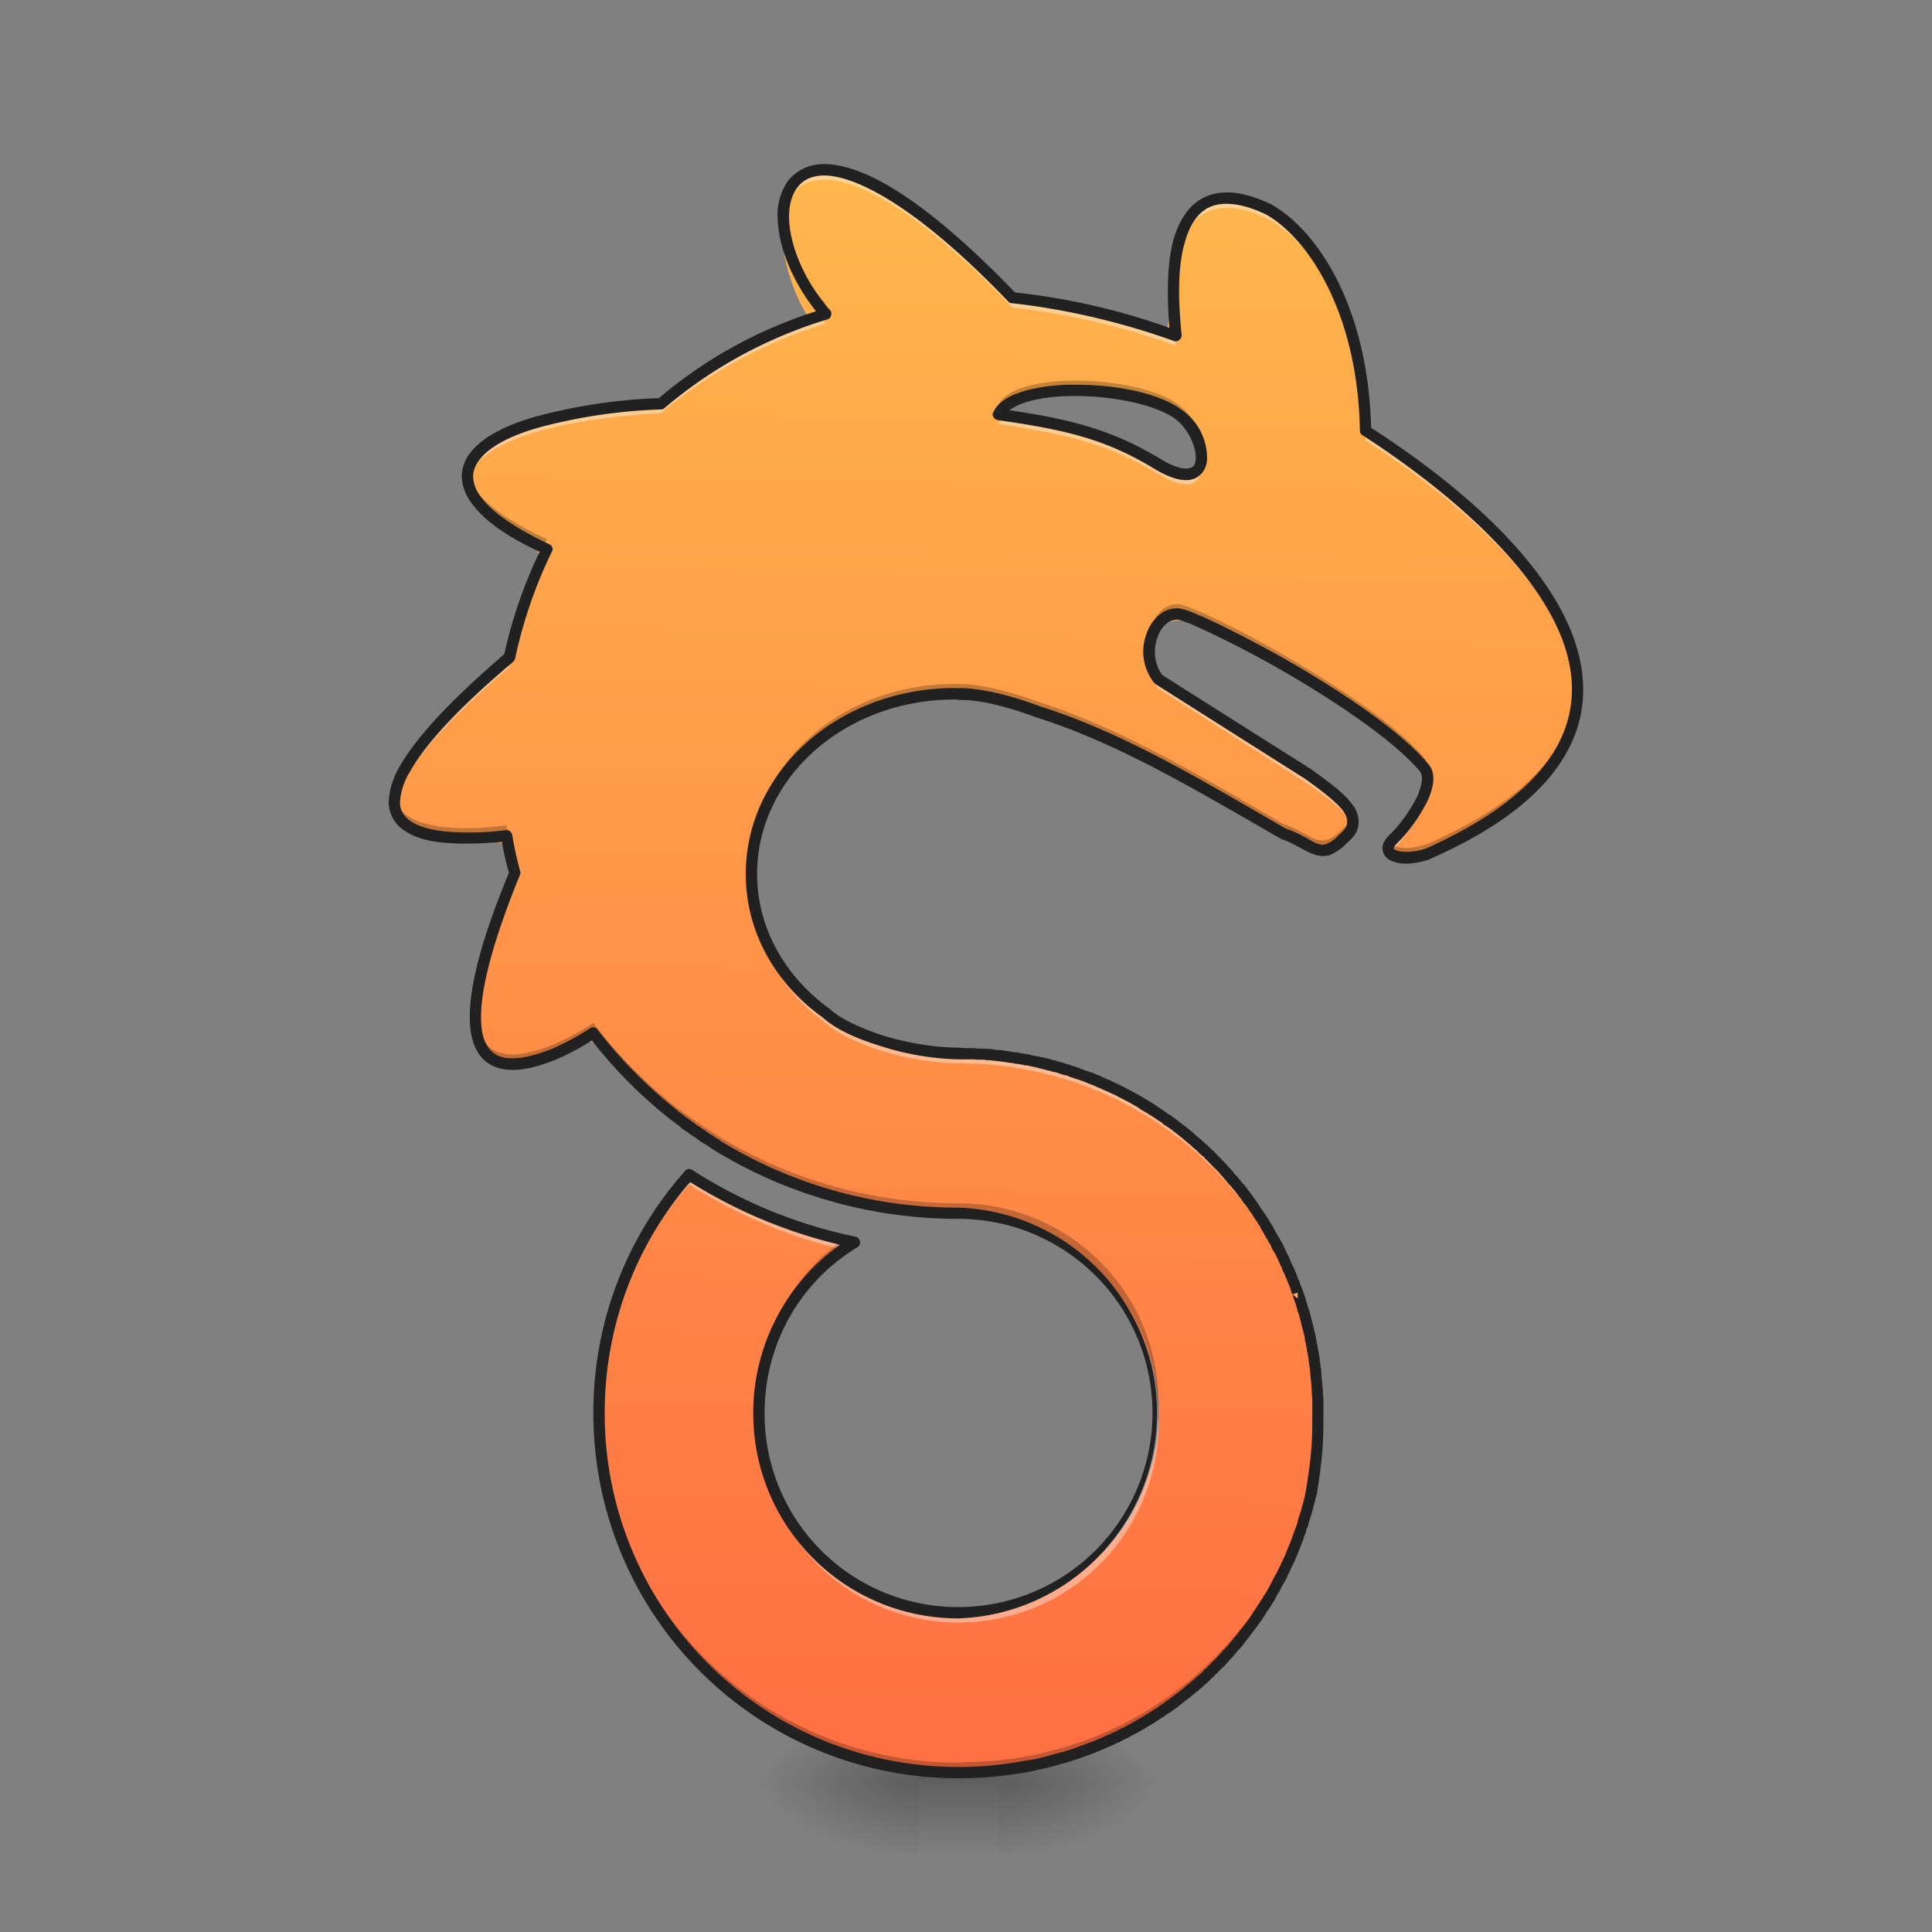 <svg xmlns="http://www.w3.org/2000/svg" width="16pt" height="16pt" viewBox="0 0 16 16"><rect x="0" y="0" width="16" height="16" fill="#808080" stroke="none"/><defs><linearGradient id="a" gradientUnits="userSpaceOnUse" x1="254" y1="233.5" x2="254" y2="254.667" gradientTransform="matrix(.003 0 0 .031 7.304 7.464)"><stop offset="0" stop-opacity=".275"/><stop offset="1" stop-opacity="0"/></linearGradient><radialGradient id="b" gradientUnits="userSpaceOnUse" cx="450.909" cy="189.579" fx="450.909" fy="189.579" r="21.167" gradientTransform="matrix(0 -.039 -.07 0 21.435 32.542)"><stop offset="0" stop-opacity=".314"/><stop offset=".222" stop-opacity=".275"/><stop offset="1" stop-opacity="0"/></radialGradient><radialGradient id="c" gradientUnits="userSpaceOnUse" cx="450.909" cy="189.579" fx="450.909" fy="189.579" r="21.167" gradientTransform="matrix(0 .039 .07 0 -5.558 -3.02)"><stop offset="0" stop-opacity=".314"/><stop offset=".222" stop-opacity=".275"/><stop offset="1" stop-opacity="0"/></radialGradient><radialGradient id="d" gradientUnits="userSpaceOnUse" cx="450.909" cy="189.579" fx="450.909" fy="189.579" r="21.167" gradientTransform="matrix(0 -.039 .07 0 -5.558 32.542)"><stop offset="0" stop-opacity=".314"/><stop offset=".222" stop-opacity=".275"/><stop offset="1" stop-opacity="0"/></radialGradient><radialGradient id="e" gradientUnits="userSpaceOnUse" cx="450.909" cy="189.579" fx="450.909" fy="189.579" r="21.167" gradientTransform="matrix(0 .039 -.07 0 21.435 -3.02)"><stop offset="0" stop-opacity=".314"/><stop offset=".222" stop-opacity=".275"/><stop offset="1" stop-opacity="0"/></radialGradient><linearGradient id="f" gradientUnits="userSpaceOnUse" x1="960" y1="1775.118" x2="960" y2="155.118" gradientTransform="rotate(.882) scale(.008)"><stop offset="0" stop-color="#ff7043"/><stop offset="1" stop-color="#ffb74d"/></linearGradient></defs><path d="M7.61 14.598h.66v.824h-.66zm0 0" fill="url(#a)"/><path d="M8.27 14.762h1.324v-.66H8.27zm0 0" fill="url(#b)"/><path d="M7.61 14.762H6.284v.66H7.61zm0 0" fill="url(#c)"/><path d="M7.61 14.762H6.284v-.66H7.61zm0 0" fill="url(#d)"/><path d="M8.27 14.762h1.324v.66H8.27zm0 0" fill="url(#e)"/><path d="M6.82 1.406c-.715.102-.12 1.399-.078 1.223-.597.098-.988.695-1.566.734-.446.067-1.473.13-1.23.782.277.308.792.367.402.84-.059.683-.856.902-1.063 1.53-.125.77 1.371.044.895.923-.2.425-.535 1.574.312 1.328.555-.504.785.398 1.278.605.699.508 1.57.691 2.421.695 1 .118 1.676 1.27 1.301 2.204-.32.988-1.64 1.41-2.48.804-.875-.547-.977-1.93-.188-2.597.578-.313-.492-.278-.719-.524-.535-.531-.804.375-.992.8-.476 1.349.176 2.974 1.469 3.602 1.25.665 2.934.278 3.762-.87.89-1.153.719-2.946-.34-3.93-.586-.578-1.41-.86-2.223-.836-.84-.028-1.664-.754-1.55-1.633.124-1.07 1.445-1.629 2.37-1.188.84.25 1.551.793 2.344 1.145.575-.191-.039-.625-.336-.773-.34-.215-.68-.43-1.015-.645-.328-.7.531-.523.851-.223.485.293 1.032.555 1.375 1.016.043.289-.672.8.004.652.625-.261 1.375-.785 1.223-1.566-.23-.879-1.024-1.45-1.738-1.938-.02-.695-.223-1.55-.907-1.875-.757-.343-.648.868-.75 1.059-.496-.266-1.183-.086-1.539-.555-.375-.332-.773-.738-1.293-.789zm2.938 2.028c.441.308.008.699-.317.328-.32-.235-.933-.227-1.136-.38.418-.253 1.039-.175 1.453.052zm0 0" fill="url(#f)"/><path d="M6.82 1.406c-.238.004-.343.184-.332.426.016-.2.121-.34.332-.344.297-.004.809.274 1.563 1.059.433.047.902.152 1.355.316-.004-.031-.008-.058-.008-.086a6.038 6.038 0 0 0-1.347-.312C7.629 1.68 7.117 1.402 6.82 1.406zm3.332.235c-.222.004-.445.168-.433.824.011-.957.562-.758.797-.645.39.227.777.875.793 1.828.855.551 1.726 1.336 1.757 2.106.028-.793-.87-1.617-1.757-2.188-.016-.949-.403-1.597-.793-1.828a.885.885 0 0 0-.364-.097zm-3.367.976a3.727 3.727 0 0 0-1.312.727c-1.082.058-1.649.316-1.598.64.047-.285.61-.507 1.598-.562.394-.332.859-.59 1.367-.742a.782.782 0 0 1-.055-.063zm1.547.824a.209.209 0 0 0-.062.07c.578.087.91.169 1.324.415.281.172.375.054.351-.102-.015.11-.12.16-.351.024-.399-.243-.723-.325-1.262-.407zM4.496 4.613c-.121.262-.215.54-.277.832-.758.645-.98 1.02-.95 1.23.028-.222.282-.577.95-1.152.066-.312.172-.613.312-.894a.139.139 0 0 1-.035-.016zm5.024.824a.354.354 0 0 0 .074.266l1.238.79c.184.128.336.245.367.355.043-.137-.136-.274-.367-.438l-1.238-.785a.314.314 0 0 1-.074-.188zm2.3 1.055c-.027.156-.187.367-.277.457-.05.047-.059.086-.031.117a.225.225 0 0 1 .031-.039c.11-.101.312-.379.277-.535zm-7.57.77c-.238.586-.32.965-.313 1.199.012-.242.102-.61.325-1.149l-.012-.05zm1.973.015v.04c0 .468.242.886.62 1.16.184.164.68.328 1.095.328h.058c.012 0 .027.004.043.004h.055c.015 0 .031.004.047.004h.011l.04.003h.007c.016 0 .031.004.047.004h.008c.012.004.027.004.039.008h.012c.011 0 .027.004.043.004h.004a.196.196 0 0 0 .046.008h.008a.116.116 0 0 0 .04.008h.007a.641.641 0 0 1 .043.011H8.5c.016 0 .031.004.047.008h.008a.114.114 0 0 0 .035.008c.004.004.008.004.012.004a.64.64 0 0 1 .043.012l.046.011H8.7l.04.012h.007c.031.012.059.02.09.027 0 0 .004 0 .004.004l.043.012h.004c.031.012.058.023.09.031 0 .004.003.004.003.004.012.004.028.012.043.016.016.008.032.012.047.02.012.003.028.011.043.015 0 .004.004.004.004.004.016.004.028.012.043.02.031.011.059.027.086.038h.004l.129.07.082.048h.004l.098.062c.03.02.058.04.09.059v.004a.69.69 0 0 1 .085.062h.004a.173.173 0 0 0 .043.031l.04.036h.003l.04.035s.003 0 .003.004c.016.011.027.023.043.035.016.015.031.027.043.043h.004v.004a.39.39 0 0 1 .047.043c.015.011.027.027.043.039 0 .004 0 .004.004.004.011.011.023.027.039.039v.004c.011.011.027.027.039.043h.004v.003c.015.012.027.028.039.04 0 .003.004.003.004.007l.035.043h.004v.004s.004 0 .004.004l.035.04v.003l.035.043.004.004v.004h.004c.008.015.02.027.031.043.004.004.004.004.004.008.012.015.023.027.031.043.004 0 .004.004.004.004v.003a.415.415 0 0 1 .035.043.357.357 0 0 0 .035.055v.004s.004 0 .004.004c.008.012.016.027.028.043v.004a.291.291 0 0 1 .031.05h.004v.004c.008.016.02.032.027.047v.004h.004c.008.02.016.035.024.051.003 0 .003.004.003.004 0 .004 0 .004.004.004v.004a1023.604 1023.604 0 0 1 .028.05c0 .004 0 .004.004.004a.271.271 0 0 1 .02.051h.003v.004l.004.004c.008.016.012.031.02.047.007.02.015.035.023.055.004 0 .004.003.004.003 0 .004 0 .004.004.008a.239.239 0 0 0 .02.047v.008c.003.004.003.004.003.008.008.015.012.031.02.047v.004c.004.003.004.003.004.007.003.016.011.028.015.043v.004c.004.004.004.004.004.008.008.016.012.035.02.05V10.853h.004c.003.015.007.03.015.05v.008l.004.004.012.047v.004l.004.004v.008l.011.046h.004v.012l.012.047c0 .004.004.004.004.004v.016l.012.046v.004a.012.012 0 0 1 .004.008v.004a.196.196 0 0 1 .007.047c0 .004.004.004.004.004v.015c.004.016.008.028.008.043v.004a.012.012 0 0 1 .004.008v.004c.004.016.004.035.008.05v.005c0 .004 0 .008.004.011 0 .016.004.036.004.051v.004c.004.004.004.004.004.008v.008c0 .015.003.027.003.043v.011l.012.122v.015c0 .02.004.035.004.055V11.664v-.004-.058-.008c0-.02-.004-.04-.004-.059v-.012a14.4 14.4 0 0 0-.012-.125v-.003-.008c0-.012-.003-.028-.003-.043v-.004c0-.004 0-.008-.004-.012v-.004c0-.015-.004-.031-.004-.05-.004-.004-.004-.008-.004-.012v-.004c-.004-.016-.004-.035-.008-.051 0-.004 0-.008-.004-.012v-.004a.202.202 0 0 0-.008-.043v-.007-.008h-.004a.196.196 0 0 0-.007-.047v-.004c0-.004 0-.008-.004-.012l-.012-.05v-.012c0-.004-.004-.004-.004-.004a1.027 1.027 0 0 0-.012-.05v-.009c0-.004-.004-.004-.004-.004l-.011-.046v-.004c0-.004 0-.004-.004-.004v-.004a1.029 1.029 0 0 1-.012-.051c-.004 0-.004 0-.004-.004v-.004-.004c-.008-.015-.012-.03-.015-.047 0-.003 0-.003-.004-.003v-.008-.004c-.008-.016-.012-.031-.02-.051 0 0 0-.004-.004-.008-.004-.015-.012-.031-.015-.047 0 0 0-.004-.004-.004v-.003-.004c-.008-.016-.012-.032-.02-.047 0-.004 0-.004-.004-.008v-.004a.271.271 0 0 1-.02-.05c-.003 0-.003-.005-.003-.009l-.004-.003-.024-.051v-.004c-.007-.016-.011-.031-.02-.043 0-.004-.003-.004-.003-.008v-.004h-.004c-.004-.015-.012-.031-.02-.047-.003-.004-.003-.004-.003-.008l-.004-.003-.024-.047V10.3h-.004c0-.004 0-.004-.004-.008l-.023-.047-.004-.004v-.004c-.008-.011-.02-.027-.027-.043v-.004c-.004 0-.004 0-.004-.004a.161.161 0 0 0-.027-.042c0-.004 0-.004-.004-.008v-.004a.263.263 0 0 1-.028-.043c-.004 0-.004-.004-.004-.004v-.004c-.004 0-.004-.004-.004-.004-.011-.015-.023-.031-.03-.047l-.036-.047V9.98l-.004-.003-.031-.043s0-.004-.004-.008a.173.173 0 0 1-.031-.043h-.004v-.004s-.004 0-.004-.004c-.012-.012-.023-.027-.035-.043-.012-.016-.024-.027-.035-.043l-.004-.004v-.004h-.004c-.012-.015-.024-.027-.035-.043l-.004-.004a.389.389 0 0 0-.04-.043c0-.004 0-.004-.003-.004-.012-.015-.028-.027-.04-.042-.015-.016-.027-.028-.038-.043h-.004v-.004c-.016-.012-.028-.024-.043-.04l-.004-.003c-.016-.012-.027-.028-.043-.04 0-.003 0-.003-.004-.003a.205.205 0 0 0-.043-.04.389.389 0 0 0-.043-.038s-.004 0-.004-.004a.274.274 0 0 0-.039-.032c0-.003-.004-.003-.004-.003-.011-.012-.027-.02-.039-.032-.015-.011-.031-.023-.043-.035h-.004a.69.69 0 0 0-.086-.062v-.004c-.03-.02-.058-.04-.09-.059-.035-.02-.066-.043-.097-.062H9.46l-.082-.047a2.018 2.018 0 0 0-.129-.067h-.004a.588.588 0 0 0-.086-.043c-.015-.007-.027-.011-.043-.02h-.004c-.015-.007-.031-.01-.043-.019-.015-.004-.03-.011-.047-.015v-.004c-.015-.004-.03-.012-.043-.016h-.003c-.032-.012-.059-.023-.09-.031l-.004-.004-.043-.012h-.004a.787.787 0 0 0-.09-.027c-.004-.004-.008-.004-.008-.004A.491.491 0 0 1 8.7 8.82h-.008l-.046-.011a.64.64 0 0 0-.043-.012H8.59c-.012-.004-.024-.008-.035-.008-.004 0-.008-.004-.008-.004-.016-.004-.031-.004-.047-.008h-.004a.14.14 0 0 0-.043-.007c-.004 0-.004 0-.008-.004-.015 0-.027-.004-.039-.004-.004 0-.008 0-.008-.004-.015 0-.03-.004-.046-.004h-.004c-.016-.004-.032-.004-.043-.008h-.012c-.012-.004-.027-.004-.04-.004h-.007c-.016-.004-.031-.004-.047-.008h-.008c-.011 0-.027 0-.039-.004H8.094c-.016-.003-.031-.003-.047-.003h-.109c-.415-.004-.91-.168-1.094-.332-.367-.266-.606-.665-.621-1.118zm-.516 2.45a2.97 2.97 0 0 0-.746 1.976v.043c.008-.742.289-1.422.746-1.937.387.246.816.433 1.277.539.028-.02.059-.04.09-.059a4.063 4.063 0 0 1-1.367-.562zm.578 2.015v.04c0 .917.738 1.655 1.652 1.655.918 0 1.657-.738 1.657-1.656 0-.011 0-.023-.004-.039a1.647 1.647 0 0 1-1.652 1.613 1.647 1.647 0 0 1-1.653-1.613zm0 0" fill="#fff" fill-opacity=".392"/><path d="M6.488 1.75c-.011.227.09.523.297.785.016-.008.035-.012.055-.015-.215-.247-.336-.536-.352-.77zm3.23.625c-.003.098 0 .203.012.32 0 0 .004 0 .008.004a3.41 3.41 0 0 1-.02-.324zm-.835.777c-.293.004-.551.067-.613.2.02 0 .043.003.062.007.266-.199 1.125-.152 1.426.075.101.07.172.199.187.308.024-.117-.058-.3-.187-.39-.176-.133-.547-.204-.875-.2zm-5.008.754c-.031.192.168.41.621.63l.035-.071c-.414-.188-.629-.383-.656-.559zM9.75 5.004c-.148-.004-.25.176-.23.351.015-.148.109-.277.238-.27.187.02 1.601.759 2.035 1.27a.144.144 0 0 1 .027.055c.008-.055.004-.101-.027-.137-.434-.511-1.848-1.25-2.035-1.27H9.75zm-1.844.66c-.933 0-1.683.664-1.683 1.488v.043c.027-.804.765-1.449 1.683-1.449.012 0 .024 0 .032.004v-.004c.148 0 .37.043.664.152.683.215 1.32.598 2.027 1.008.246.082.297.239.492.04.074-.06.098-.118.078-.18a.215.215 0 0 1-.078.097c-.195.2-.246.043-.492-.039-.707-.41-1.344-.793-2.027-1.011-.29-.106-.516-.149-.665-.149h-.03zm5.157.008c-.016.469-.364.93-1.239 1.316-.152.051-.27.04-.312-.004-.067.102.09.16.312.086.926-.41 1.258-.898 1.239-1.398zm-9.793.922c-.055.41.656.36.925.328.016.086.032.172.055.258l.012-.032a2.774 2.774 0 0 1-.067-.312c-.25.031-.879.078-.925-.242zm.667 1.785c-.03.805.844.262.977.176.191.254.418.48.668.68.008.003.016.011.023.019l.04.027c.007.008.015.012.023.02.016.008.027.02.039.027l.027.02.036.023.035.024c.008.007.015.011.023.02.016.007.027.019.043.026l.027.016c.012.008.02.016.032.02l.015.011a3.793 3.793 0 0 0 1.992.559c.903 0 1.633.715 1.653 1.613.004-.015.004-.027.004-.043 0-.914-.739-1.652-1.656-1.652-.731 0-1.415-.203-1.993-.559l-.015-.011c-.012-.004-.02-.012-.032-.02l-.027-.016a.263.263 0 0 0-.043-.027c-.008-.008-.016-.012-.023-.02L5.77 9.29l-.036-.023-.027-.02c-.012-.008-.023-.02-.039-.027-.008-.008-.016-.012-.023-.02l-.04-.027a3.793 3.793 0 0 1-.691-.7c-.129.083-.945.59-.976-.093zm3.043 1.89c-.421.297-.695.79-.695 1.348v.043a1.644 1.644 0 0 1 .79-1.37c-.032-.009-.063-.013-.095-.02zm-2.02 1.399v.035a2.97 2.97 0 0 0 2.978 2.977h.039c.183-.004.367-.02.539-.055h.007l.047-.012c.075-.011.145-.031.215-.05.016-.004.031-.012.047-.016h.008c.015-.008.031-.012.047-.016 0 0 .004-.004.008-.004a.14.14 0 0 0 .043-.015h.007c.082-.032.164-.063.242-.098 0 0 .004-.004.008-.004.012-.008.028-.012.04-.02.003 0 .007-.003.011-.003.012-.008.027-.012.04-.02.003 0 .007-.004.01-.004l.04-.023h.008c.058-.031.117-.067.172-.102.004 0 .007-.004.011-.004.008-.007.02-.015.032-.023.004-.004.011-.004.015-.008l.031-.023a.03.03 0 0 0 .016-.008c.012-.008.02-.016.031-.024.004 0 .008-.003.016-.007.008-.008.02-.016.031-.024.004-.004.008-.004.012-.008a1.232 1.232 0 0 0 .105-.082l.012-.011c.012-.004.02-.012.027-.02.008-.004.012-.012.02-.016a.104.104 0 0 1 .023-.02.069.069 0 0 1 .02-.015l.023-.023c.008-.004.012-.012.02-.016l.023-.023a.085.085 0 0 1 .02-.016.104.104 0 0 1 .02-.023.047.047 0 0 0 .019-.02.104.104 0 0 0 .023-.02c.012-.011.024-.023.036-.038.007-.004.011-.012.02-.016a.104.104 0 0 0 .019-.023c.007-.008.011-.016.02-.024.007-.008.015-.012.019-.02.008-.007.011-.015.02-.023.007-.008.01-.015.019-.023.008-.004.011-.012.015-.02l.024-.023a.069.069 0 0 1 .015-.02c.008-.011.016-.02.024-.027.004-.008.008-.012.012-.016l.03-.043s0-.004.005-.004c.011-.015.023-.03.031-.046l.012-.016.023-.031.012-.02c.008-.012.015-.02.02-.031.003-.004.007-.012.011-.016.008-.011.016-.023.024-.031 0-.008.003-.012.007-.02.008-.011.016-.023.024-.03 0-.009.004-.013.008-.02a.343.343 0 0 0 .023-.04c.004-.003.004-.007.008-.011.008-.016.02-.031.027-.05 0 0 0-.005.004-.005l.024-.047c.003-.004.003-.011.007-.015.004-.012.012-.024.02-.035 0-.008.004-.012.008-.02.004-.012.011-.023.015-.035.004-.008.008-.012.008-.02.008-.011.012-.023.02-.035 0-.008.004-.012.008-.02a.27.27 0 0 1 .015-.038c0-.004.004-.008.004-.012l.023-.055c.008-.02.016-.039.02-.058.004-.004.004-.004.004-.008.008-.016.012-.031.016-.047.003-.008.003-.012.007-.016l.012-.043c.004-.004.004-.011.008-.02l.012-.034c0-.008.004-.016.004-.02.003-.016.007-.027.011-.043.004-.004.004-.012.004-.016a.22.22 0 0 1 .016-.046v-.012c.004-.02.011-.04.015-.059.055-.332.055-.46.055-.66v-.035c0 .176-.004.309-.055.613-.004.02-.011.04-.015.059v.012a.22.22 0 0 0-.016.046c0 .004 0 .012-.004.016-.004.012-.008.027-.011.043l-.004.016-.012.039c-.004.008-.004.015-.008.02a.492.492 0 0 1-.012.038c-.004.008-.004.012-.004.02-.007.015-.011.031-.02.047 0 .004 0 .004-.003.008-.004.02-.012.039-.02.058l-.023.05c0 .009-.004.013-.004.017-.008.011-.012.027-.015.039-.004.007-.008.011-.008.02-.008.01-.012.023-.02.034 0 .008-.004.012-.008.02-.004.012-.011.023-.015.035a.03.03 0 0 0-.008.016c-.008.015-.016.027-.02.039-.004.004-.004.011-.007.015a.426.426 0 0 1-.024.043c-.004.004-.004.008-.004.008-.008.02-.02.035-.027.05-.004.005-.004.009-.008.013-.008.011-.016.027-.023.039-.004.007-.008.011-.008.015l-.024.035a.03.03 0 0 0-.007.016c-.008.012-.016.023-.024.031a.085.085 0 0 1-.012.02c-.004.012-.011.02-.02.031a.085.085 0 0 0-.01.02.217.217 0 0 0-.024.03.054.054 0 0 0-.012.016c-.008.016-.02.032-.031.047-.004 0-.004 0-.004.004-.012.012-.02.028-.031.04-.004.007-.008.011-.012.015-.008.012-.016.02-.024.031-.007.004-.011.012-.015.02l-.024.023c-.004.008-.007.016-.015.02l-.02.023c-.008.008-.011.016-.02.02-.003.007-.011.015-.019.023s-.012.016-.02.02c-.003.007-.011.015-.019.023l-.02.02-.035.039c-.007.007-.015.011-.023.02-.004.007-.012.01-.02.019a.104.104 0 0 0-.02.023c-.007.004-.015.012-.019.016l-.023.023c-.008.004-.012.012-.02.016-.007.008-.015.015-.023.02l-.02.019a.104.104 0 0 0-.023.02c-.008.003-.012.011-.02.015-.007.008-.015.016-.027.02l-.012.011a.52.52 0 0 1-.074.055c-.008.012-.02.02-.031.027-.004 0-.008.004-.012.008-.011.008-.023.016-.031.024-.008.004-.012.004-.016.007l-.03.024c-.005.004-.013.004-.017.008-.011.007-.02.015-.03.023-.005.004-.012.004-.016.008-.012.008-.024.016-.032.023-.004 0-.007 0-.011.004-.055.035-.114.067-.172.098-.004.004-.004.004-.008.004l-.04.023c-.003 0-.007 0-.01.004a.182.182 0 0 0-.04.02c-.004 0-.008.004-.012.004-.011.007-.027.011-.039.02-.004 0-.008 0-.008.003-.078.035-.16.066-.242.098h-.008c-.011.004-.027.011-.042.015-.004 0-.008 0-.008.004l-.047.012c0 .004-.004.004-.008.004a3.457 3.457 0 0 1-.262.066l-.047.012h-.007a3.04 3.04 0 0 1-.54.05c-.007 0-.015.005-.023.005h-.015a2.974 2.974 0 0 1-2.977-2.93zm0 0" fill-opacity=".235"/><path d="M6.816 1.36a.367.367 0 0 0-.289.136.495.495 0 0 0-.086.324c.008.23.122.512.317.758-.48.152-.926.399-1.301.719a4.55 4.55 0 0 0-1.016.152c-.261.074-.445.172-.543.297a.321.321 0 0 0-.074.207.386.386 0 0 0 .086.219c.098.137.285.27.559.398-.13.27-.227.551-.293.848-.469.402-.735.7-.864.926a.631.631 0 0 0-.093.297c0 .082.035.152.086.203.11.101.277.133.449.14.152.008.297-.004.402-.011.016.086.035.172.059.254-.238.574-.328.953-.324 1.207 0 .125.027.222.074.293.047.07.117.109.191.125.149.03.32-.024.469-.086.125-.055.219-.114.277-.149.188.242.407.461.649.653.008.007.02.011.027.02l.04.03c.007.004.015.012.023.02.011.008.027.02.039.027.011.008.02.012.027.02l.035.023.035.024c.008.007.016.011.024.02.015.007.031.019.047.026a.082.082 0 0 0 .023.016l.035.024a3.87 3.87 0 0 0 2.031.574 1.607 1.607 0 1 1 0 3.215 1.6 1.6 0 0 1-1.605-1.606c0-.586.305-1.094.77-1.375.015-.008.023-.027.02-.047-.005-.02-.017-.035-.036-.039a3.989 3.989 0 0 1-1.356-.555c-.02-.011-.043-.007-.058.012a3.004 3.004 0 0 0-.758 2.004 3.02 3.02 0 0 0 3.024 3.024h.039a3.21 3.21 0 0 0 .55-.055h.004l.051-.012c.07-.015.145-.031.215-.055H8.8l.047-.011c0-.004.004-.004.007-.004a.14.14 0 0 0 .043-.016h.012a.19.19 0 0 1 .043-.015c.004-.004.008-.004.008-.004.082-.028.164-.063.246-.098 0 0 .004-.004.008-.004.012-.008.027-.012.039-.02l.012-.003c.015-.008.027-.016.039-.02.004-.004.008-.004.011-.008.016-.004.028-.011.043-.02l.004-.003c.063-.031.121-.066.18-.102 0 0 .004-.004.008-.004l.035-.023c.004 0 .008-.004.012-.008l.035-.023c.004 0 .008-.004.015-.008a.217.217 0 0 1 .032-.024c.004-.003.008-.003.015-.007a.217.217 0 0 1 .032-.024c.003-.004.007-.008.011-.008.012-.007.024-.02.035-.027a1.23 1.23 0 0 1 .086-.066c.008-.008.016-.016.028-.024.004-.004.011-.008.015-.015.012-.008.02-.012.028-.02.004-.008.011-.012.02-.016l.023-.023c.007-.004.011-.012.02-.016l.023-.023c.007-.004.011-.012.02-.02.007-.003.015-.011.023-.02a.047.047 0 0 1 .02-.019c.007-.007.01-.015.019-.02.011-.015.027-.027.039-.038.008-.008.011-.016.02-.02.003-.008.011-.015.019-.023s.011-.016.02-.024a.047.047 0 0 0 .019-.02c.008-.007.012-.015.02-.023.007-.007.011-.015.019-.023l.02-.02a.104.104 0 0 1 .019-.023c.004-.008.012-.016.016-.023.007-.008.015-.02.023-.028l.012-.015c.011-.016.023-.028.031-.043.004 0 .004 0 .004-.004l.035-.047c.004-.008.008-.012.012-.016.008-.011.015-.023.023-.031a.085.085 0 0 1 .012-.02c.008-.011.016-.02.02-.03.003-.009.007-.013.011-.02l.024-.032.011-.02a.36.36 0 0 1 .02-.03l.012-.02.02-.039c.003-.004.003-.008.007-.012.012-.015.02-.035.027-.05.004-.004.004-.004.004-.008.008-.016.02-.032.028-.047 0-.004.003-.008.007-.012.004-.015.012-.027.016-.039l.012-.02c.004-.011.011-.023.015-.035.004-.007.008-.011.008-.02.008-.01.012-.023.02-.034 0-.008.004-.012.007-.02l.016-.039a.03.03 0 0 1 .008-.016c.004-.02.012-.035.02-.054l.023-.059v-.008c.008-.015.012-.03.02-.046 0-.008.003-.012.003-.02.004-.012.012-.023.016-.04 0-.007.004-.01.004-.019l.012-.039.007-.02a.64.64 0 0 0 .012-.042c0-.004.004-.008.004-.016l.012-.047c0-.004.004-.008.004-.011a.325.325 0 0 1 .015-.059c.055-.336.055-.473.055-.672v-.039-.008V11.602v-.008-.004c0-.02-.004-.04-.004-.055v-.015 0l-.012-.125v.003-.003-.004-.008c0-.016-.004-.031-.004-.043v-.008c0-.004-.004-.004-.004-.008v-.004c0-.02-.003-.035-.007-.05v-.004-.012c-.004-.02-.004-.035-.008-.055 0-.004-.004-.008-.004-.011v-.004c-.004-.016-.004-.028-.008-.043v-.008c0-.004-.004-.008-.004-.008v-.004c-.004-.016-.004-.031-.008-.047v-.004c-.003 0-.003-.004-.003-.008v-.003l-.012-.051c0-.004-.004-.008-.004-.012v-.004l-.012-.05c0-.005-.004-.008-.004-.008v-.004l-.011-.047s0-.004-.004-.008v-.004c-.004-.02-.012-.035-.016-.05v-.005c0-.004 0-.004-.004-.004v-.007c-.004-.016-.012-.032-.015-.047v-.004s-.004-.004-.004-.008v-.004c-.004-.015-.012-.031-.016-.047-.004-.004-.004-.008-.004-.011 0 0-.004 0 0 0-.008-.016-.012-.032-.02-.047v-.008h-.003v-.008l-.02-.043v-.008l-.004-.004v-.004c-.008-.015-.012-.03-.02-.046v-.004c-.003 0-.003-.004-.003-.004 0-.004-.004-.004-.004-.008l-.024-.05v-.005a.239.239 0 0 1-.02-.047c-.003 0-.003 0-.003-.003 0-.004-.004-.004-.004-.004a.636.636 0 0 0-.023-.051v-.004h-.004v-.004-.004.004s-.004-.004-.004-.008l.004.004c-.008-.015-.016-.031-.024-.043v-.004h-.004v-.004l-.004-.004c-.007-.02-.02-.035-.027-.05v-.004h-.004c-.008-.016-.015-.031-.027-.047v-.004s0-.004 0 0v-.004c-.012-.016-.02-.031-.031-.047v-.004l-.004-.004c-.008-.015-.02-.03-.028-.046h-.004v-.004l-.003-.004c-.012-.02-.024-.035-.036-.051-.007-.016-.02-.031-.03-.047v-.004h-.005s.004.004.004 0c-.004 0-.004 0-.004-.004l-.031-.043s-.004-.004-.004-.008l-.035-.043v-.003h-.004v-.004c-.012-.016-.023-.032-.035-.043l-.004-.004-.035-.043-.004-.004c0-.004-.004-.004 0-.004a.205.205 0 0 1-.04-.043l-.003-.004c-.012-.015-.027-.027-.04-.043l-.003-.004c-.012-.015-.027-.031-.04-.043l-.003-.004c-.012-.011-.023-.027-.04-.039v-.004h-.003c-.012-.015-.027-.027-.039-.043-.004 0-.004 0-.008-.003l-.039-.04h-.004c0-.003-.004-.003-.004-.003-.011-.012-.027-.028-.043-.04-.015-.015-.03-.027-.047-.039v-.003c-.015-.012-.027-.024-.043-.036l-.043-.035-.042-.031s0-.004-.004-.004c-.028-.02-.055-.043-.086-.062h-.004c-.028-.024-.059-.043-.09-.063-.031-.023-.066-.043-.098-.062a1.044 1.044 0 0 0-.09-.051c-.043-.024-.085-.047-.128-.067l.007.004c-.007-.008-.015-.008-.007-.004-.032-.015-.06-.03-.09-.043h.004-.008c-.012-.007-.028-.011-.04-.02H9.13a.144.144 0 0 0-.043-.019c-.016-.007-.027-.011-.043-.02h-.004c-.016-.003-.027-.01-.043-.015h-.004c-.031-.012-.062-.023-.09-.035h-.004a.14.14 0 0 1-.043-.016h-.007c-.028-.007-.059-.02-.09-.027-.004 0-.008 0-.008-.004-.016-.004-.027-.004-.04-.008-.003 0-.003-.004-.007-.004l-.047-.011a.202.202 0 0 0-.043-.008c-.004-.004-.008-.004-.011-.004-.012-.004-.028-.004-.04-.008h-.007l-.047-.012c-.016-.003-.031-.003-.047-.007h-.008c-.015-.004-.027-.008-.043-.008h-.008c-.015-.004-.03-.008-.047-.008h-.003c-.016-.004-.028-.004-.043-.008H8.3c-.016-.004-.031-.004-.043-.004H8.25c-.016-.004-.031-.004-.047-.008h-.008c-.015 0-.027 0-.039-.003H8.098c-.02-.004-.036-.004-.051-.004h-.059c-.015 0-.035-.004-.05-.004-.2 0-.426-.04-.618-.098-.195-.062-.363-.144-.445-.219 0 0 0-.004-.004-.004-.367-.265-.601-.668-.601-1.117 0-.797.726-1.445 1.636-1.445.012 0 .02 0 .032.004h.003c.141-.004.36.039.641.144.68.215 1.316.598 2.023 1.004.004.004.004.004.008.004.117.04.184.098.266.125.039.016.086.02.133.008a.428.428 0 0 0 .144-.102l-.004.004c.055-.046.094-.097.098-.156a.217.217 0 0 0-.047-.16c-.07-.102-.2-.191-.344-.297L9.625 5.59a.335.335 0 0 1-.043-.3c.016-.052.04-.09.07-.118a.145.145 0 0 1 .102-.04c.012 0 .055.016.11.036a8.373 8.373 0 0 1 .797.41c.429.25.89.563 1.097.809.015.02.023.05.015.093a.485.485 0 0 1-.058.157c-.059.11-.149.222-.207.277-.035.035-.063.074-.059.117a.116.116 0 0 0 .074.098c.075.035.184.031.317-.012 0-.004.004-.004.004-.004.594-.261.949-.558 1.129-.879.18-.32.172-.656.047-.984-.25-.645-.961-1.254-1.665-1.707-.023-.953-.41-1.606-.816-1.844l-.004-.004c-.133-.062-.379-.164-.582-.05-.105.058-.187.171-.238.351-.043.168-.055.402-.031.719a5.568 5.568 0 0 0-1.278-.293c-.754-.781-1.261-1.067-1.59-1.063zM9.27 8.983zm-2.45-7.53c.27 0 .778.26 1.532 1.046a.035.035 0 0 0 .027.012c.43.047.894.152 1.34.312a.042.042 0 0 0 .047-.008.048.048 0 0 0 .02-.039c-.036-.347-.024-.593.023-.757.043-.165.113-.25.187-.293.156-.086.371-.008.496.054.367.215.754.848.77 1.785 0 .016.008.032.023.04.7.453 1.41 1.066 1.649 1.68.117.304.12.609-.043.902-.164.292-.504.582-1.082.84-.118.038-.211.03-.246.015-.02-.008-.02-.012-.02-.016s.004-.02.031-.047c.067-.062.16-.18.223-.3a.558.558 0 0 0 .07-.184c.008-.059.004-.121-.039-.168-.226-.27-.687-.578-1.121-.832a10.694 10.694 0 0 0-.594-.316 4.071 4.071 0 0 0-.215-.098.58.58 0 0 0-.136-.043.23.23 0 0 0-.172.063.356.356 0 0 0-.098.156.416.416 0 0 0 .063.394l.011.012 1.239.785c.144.102.265.196.32.27.027.039.035.07.031.097 0 .028-.02.059-.062.094-.004 0-.004.004-.004.004a.285.285 0 0 1-.11.078c-.023.008-.043.004-.07-.004-.055-.02-.133-.082-.262-.125-.703-.406-1.343-.793-2.03-1.011-.294-.11-.524-.153-.68-.153 0 0-.004 0-.004.004-.008-.004-.016-.004-.028-.004-.953 0-1.73.684-1.73 1.54 0 .484.25.913.64 1.19.102.094.274.173.477.235.2.066.434.106.644.11H8.043a.24.24 0 0 1 .05.003H8.149a.133.133 0 0 0 .04.004h.007a.19.19 0 0 0 .047.004c0 .004.004.004.008.004.012 0 .023 0 .04.004h.007a.16.16 0 0 0 .043.004c0 .004.004.004.004.004.015 0 .031.004.047.004 0 0 .004.004.007.004.012 0 .028.004.04.004.003 0 .003 0 .007.003.016 0 .028.004.043.008.004 0 .004 0 0 0h.004a.14.14 0 0 1 .043.008h.008a.139.139 0 0 0 .039.008.012.012 0 0 0 .008.004l.047.011.043.012h.008l.035.012h.011c.028.008.059.02.086.027h.008c.012.004.027.012.04.016h.003c.031.012.059.02.09.031h.004c.012.008.027.012.039.016l.004.004c.015.004.031.011.043.015l.043.02h.004l.043.02c.027.011.058.027.086.038.043.024.085.043.128.067l.082.047v.004c.036.02.067.039.098.058.031.02.059.04.09.059v.004l.086.058c0 .004 0 .004.004.004.012.012.027.02.039.031.016.012.027.024.043.032v.004c.012.011.027.02.039.03 0 .005.004.005 0 .005h.004a.389.389 0 0 1 .043.039.205.205 0 0 1 .043.039h.004v.004l.043.035c0 .004.004.004.004.008.011.011.027.023.039.039.004.004.004.004.004 0v.004l.039.039.043.043v.004a.389.389 0 0 1 .039.043l.004.004.035.043h.004v.003l.004.004c.011.012.023.028.035.04h-.004c.004.003.004.003 0 0h.004c0 .003 0 .003 0 0l.035.046v.004h.004v.004a.173.173 0 0 1 .031.043c.004 0 .004.004.008.008.011.012.02.027.031.039v.004l.004.004c.008.015.02.027.031.043a.357.357 0 0 0 .035.054v.004h.004a.161.161 0 0 0 .028.043v.004c0 .004.004.004.004.008.007.016.019.031.027.047a.426.426 0 0 0 .027.047l.004.004v.004c.008.015.02.03.027.046 0 .004 0 .004.004.004v.008a.426.426 0 0 0 .024.043c.004.004.004.004.004.008v-.004.004s0 .004.004.004l.023.047v.004s.004.004.004.007c.008.012.012.028.02.043 0 0 0 .004.003.004.008.016.012.035.02.051l.004.004c0 .004 0 .004.004.008.004.015.011.031.02.047v.004s0 .003.003.007l-.004-.004c.004 0 .004.004.004.008.008.012.012.028.02.043 0 .008.004.012 0 .008v-.004.004l.004.004c.004.016.011.031.015.047 0 .004.004.008.004.008v-.004l.043-.012v.047l-.043-.031.016.05v.004c.004 0 .004.004.004.008a.22.22 0 0 1 .015.047c0 .004 0 .004.004.008v.008c.004.015.012.03.016.047v.007s.004.004.004.008c.004.016.008.027.011.043v.004a1.028 1.028 0 0 1 .016.059v.004s0 .003.004.007v.004l.012.047v.016l.011.047v.007-.003-.004.007c0 .004 0 .008.004.012 0 .012.004.027.004.04l.004.003v.012a.229.229 0 0 1 .008.05v.005c0 .003.004.007.004.011 0 .016.004.035.004.051.004 0 .004.004.004.004v.012c0 .015.004.03.004.047v.007c.007.04.007.082.011.121 0 .004 0 .004 0 0v.016c0 .02.004.035.004.055V11.704c0 .198 0 .323-.055.651l-.011.055c-.004.004-.004.008-.004.012l-.012.047c-.004.004-.004.011-.004.015l-.011.04c-.004.007-.004.015-.008.019l-.012.039c0 .008-.004.012-.004.02l-.012.039c-.004.004-.004.011-.007.015-.004.016-.012.031-.016.047 0 .004-.004.004-.004.008a.765.765 0 0 1-.043.11c0 .003-.004.007-.004.015a.117.117 0 0 0-.015.039.03.03 0 0 0-.008.016.139.139 0 0 0-.016.035c-.004.008-.008.011-.012.02a.139.139 0 0 1-.015.034c-.004.004-.004.012-.008.016-.008.016-.012.027-.02.04 0 .003-.004.007-.007.01l-.024.048c0 .004 0 .004-.004.008a.695.695 0 0 1-.027.05s-.004.004-.004.008c-.008.016-.016.027-.023.04a.054.054 0 0 1-.012.015.158.158 0 0 1-.02.035c-.004.004-.008.012-.011.016a.085.085 0 0 1-.02.03c-.004.009-.008.013-.012.02a.119.119 0 0 1-.02.028l-.01.02c-.009.011-.017.019-.02.03l-.012.016-.035.047-.004.004a.274.274 0 0 1-.031.039.054.054 0 0 1-.012.016l-.02.027c-.008.008-.011.016-.02.02-.003.011-.011.019-.019.027a.085.085 0 0 0-.015.02c-.008.007-.012.015-.02.023-.008.004-.012.012-.02.02-.003.007-.011.011-.019.019-.004.008-.012.015-.016.02l-.023.023c-.004.008-.012.012-.016.02-.011.011-.027.023-.039.038l-.02.02c-.007.004-.011.012-.019.02-.008.007-.015.011-.023.019-.004.008-.012.012-.016.02a.104.104 0 0 0-.023.02c-.008.003-.012.01-.02.015l-.023.023c-.008.004-.012.008-.02.016a.104.104 0 0 0-.023.02c-.004.003-.012.007-.02.015l-.023.02-.012.011c-.023.02-.05.035-.074.055l-.031.023c-.004.004-.008.008-.012.008-.012.008-.02.016-.031.024-.004.003-.012.007-.016.011a.36.36 0 0 0-.031.02 64.74 64.74 0 0 1-.012.012c-.012.003-.023.011-.035.02-.004.003-.008.003-.012.007l-.035.023s-.004 0-.008.004a2.447 2.447 0 0 1-.172.098c-.004 0-.004.004-.008.004-.011.008-.023.011-.039.02-.003 0-.003.003-.007.003-.016.008-.028.016-.04.02-.003.004-.007.004-.011.004a.182.182 0 0 1-.04.02c-.003 0-.003.003-.007.003a2.514 2.514 0 0 1-.238.094c0 .004-.004.004-.008.004-.012.004-.027.011-.043.015 0 0-.004 0-.008.004l-.043.012c-.004 0-.008.004-.008.004l-.047.012H8.77c-.067.02-.137.039-.207.054-.016.004-.032.004-.047.008h-.008a2.95 2.95 0 0 1-.531.055h-.039a2.923 2.923 0 0 1-2.93-2.93c0-.734.265-1.402.707-1.914.379.238.797.414 1.242.52a1.707 1.707 0 0 0-.719 1.394c0 .942.758 1.7 1.7 1.7a1.702 1.702 0 0 0 0-3.402 3.75 3.75 0 0 1-1.97-.552 64.74 64.74 0 0 0-.011-.011c-.012-.004-.023-.012-.035-.02-.008-.004-.016-.012-.024-.016-.015-.007-.03-.02-.043-.027-.007-.008-.015-.012-.027-.02-.012-.007-.02-.011-.031-.023-.012-.004-.024-.012-.035-.02-.008-.007-.016-.015-.024-.019l-.043-.031c-.008-.004-.015-.012-.023-.016-.012-.012-.024-.02-.04-.031-.007-.004-.015-.012-.023-.02a3.816 3.816 0 0 1-.66-.668c-.015-.02-.043-.027-.062-.011a2.34 2.34 0 0 1-.301.164c-.14.058-.3.101-.41.078a.192.192 0 0 1-.133-.086c-.035-.047-.059-.125-.059-.238-.004-.23.086-.61.32-1.184.005-.012.008-.02.005-.031a2.833 2.833 0 0 1-.067-.305c-.008-.027-.027-.043-.054-.039a2.376 2.376 0 0 1-.43.016c-.16-.008-.313-.043-.387-.114a.174.174 0 0 1-.058-.14.54.54 0 0 1 .082-.246c.117-.211.378-.508.855-.91a.063.063 0 0 0 .016-.028c.066-.308.168-.605.304-.883a.038.038 0 0 0 .004-.035c-.004-.012-.011-.023-.023-.027-.293-.137-.477-.27-.567-.39a.308.308 0 0 1-.066-.169c0-.047.016-.094.055-.144.074-.098.242-.196.496-.266a4.427 4.427 0 0 1 1.008-.148c.007 0 .02-.004.027-.012.39-.332.848-.582 1.348-.734a.042.042 0 0 0 .03-.032c.005-.015.005-.031-.007-.043-.215-.242-.332-.535-.34-.754-.004-.109.02-.199.067-.261.046-.063.113-.098.218-.102zm2.121 1.734a1.547 1.547 0 0 0-.441.046c-.125.036-.23.086-.273.18a.035.035 0 0 0 0 .04.05.05 0 0 0 .035.026c.578.083.898.16 1.304.407.125.074.22.101.297.086.078-.016.125-.082.133-.157a.486.486 0 0 0-.21-.421c-.184-.137-.524-.204-.845-.208zm0 .093c.305.004.641.078.79.188.109.078.183.246.171.34-.004.043-.02.062-.058.07-.035.008-.114-.004-.227-.074-.398-.239-.726-.328-1.258-.407a.538.538 0 0 1 .164-.074c.114-.031.262-.047.418-.043zM8.5 8.731zm0 .093zm1.031.414s.004.004.008.004c-.004 0-.008-.004-.008-.004zm1.02 1.13zm.004.007v0zm.195.285zm.043.035zm0 .012zm-.094 0zm.094 0v0zm.035.2zm.012.003l.004.004c0-.004-.004-.004-.004-.004zm.02.02zm.007.02v.003zm-.094.003s0-.004 0 0zm0 0" fill="#212121"/></svg>